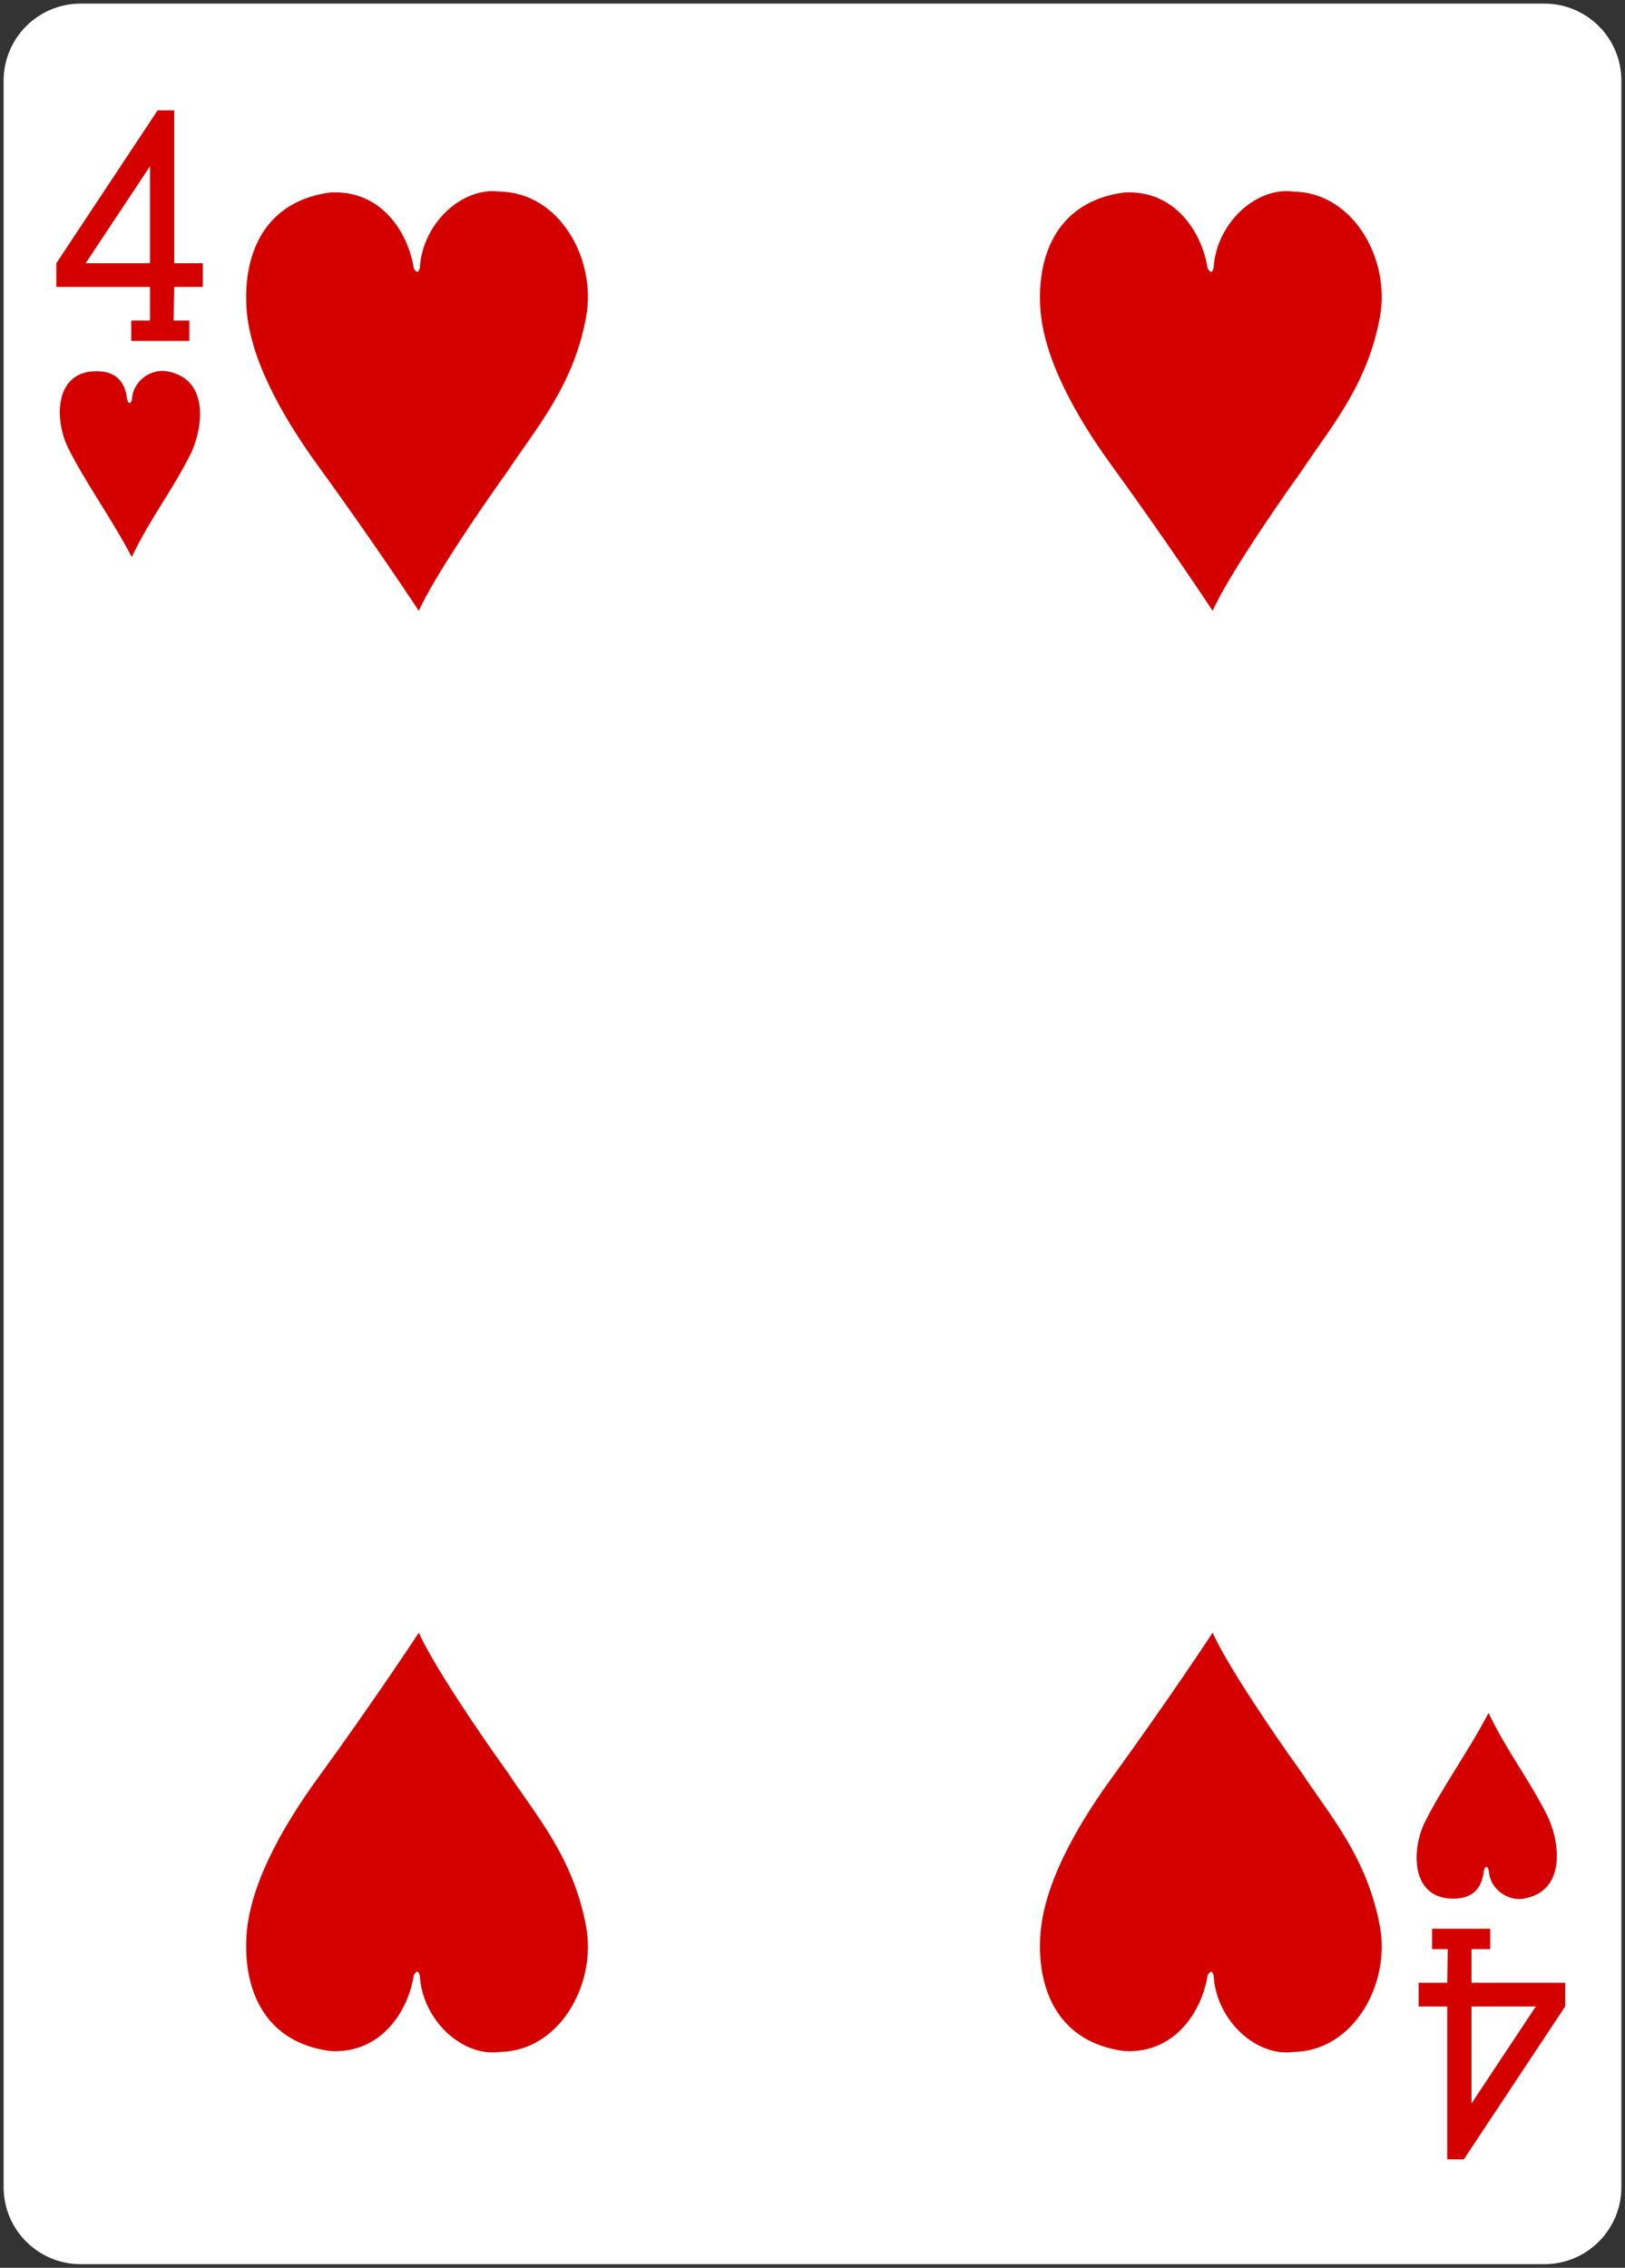 <?xml version="1.0" encoding="utf-8"?>
<!-- Generator: Adobe Illustrator 16.0.0, SVG Export Plug-In . SVG Version: 6.00 Build 0)  -->
<!DOCTYPE svg PUBLIC "-//W3C//DTD SVG 1.1//EN" "http://www.w3.org/Graphics/SVG/1.1/DTD/svg11.dtd">
<svg version="1.1"
	 id="svg4423" xmlns:dc="http://purl.org/dc/elements/1.1/" xmlns:cc="http://creativecommons.org/ns#" xmlns:rdf="http://www.w3.org/1999/02/22-rdf-syntax-ns#" xmlns:svg="http://www.w3.org/2000/svg" xmlns:sodipodi="http://sodipodi.sourceforge.net/DTD/sodipodi-0.dtd" xmlns:inkscape="http://www.inkscape.org/namespaces/inkscape" sodipodi:docname="4H.svg" inkscape:version="0.48.1 r9760"
	 xmlns="http://www.w3.org/2000/svg" xmlns:xlink="http://www.w3.org/1999/xlink" x="0px" y="0px" width="224.224px"
	 height="312.808px" viewBox="259.935 369.777 224.224 312.808" enable-background="new 259.935 369.777 224.224 312.808"
	 xml:space="preserve">
<rect x="259.935" y="369.777" width="224.224" height="312.808" fill="#333333" stroke="none"/>
<sodipodi:namedview  showgrid="false" inkscape:cy="483.12663" inkscape:cx="249.10806" inkscape:zoom="0.98994948" borderopacity="1.0" bordercolor="#666666" pagecolor="#ffffff" id="base" inkscape:current-layer="layer1" inkscape:window-maximized="0" inkscape:window-y="44" inkscape:pageopacity="0.0" inkscape:window-width="735" inkscape:snap-page="true" inkscape:snap-bbox="true" inkscape:window-x="577" inkscape:document-units="px" inkscape:snap-global="true" inkscape:pageshadow="2" inkscape:window-height="925">
	</sodipodi:namedview>
<g id="layer1" inkscape:label="4H" inkscape:groupmode="layer">
	<g id="g8925" transform="translate(-1760.077,198.15)">
		<g id="g8796">
			<g id="g8902" transform="translate(-4683.875,2918.937)">
				<path id="rect6353" fill="#FFFFFF" d="M6715.015-2746.812h201.97c5.871,0,10.629,4.759,10.629,10.63v290.551
					c0,5.871-4.758,10.631-10.629,10.631h-201.969c-5.871,0-10.63-4.76-10.63-10.631v-290.551
					C6704.384-2742.053,6709.145-2746.812,6715.015-2746.812z"/>
				<g id="g8591" transform="matrix(0.301,0,0,0.301,5623.293,-1949.67)">
					<path id="path7104" inkscape:connector-curvature="0" sodipodi:nodetypes="cccccccccccccccccccc" fill="#D40000" d="
						M3650.176-2493.734v-9.342h8.586v-15.398h-42.931v-10.866l46.45-70.081l7.594,0.026v70.052h13.13v10.866h-13.13l-0.253,15.401
						h7.198v9.342H3650.176L3650.176-2493.734z M3658.762-2573.773l-29.495,44.429h29.495V-2573.773z"/>
					<path id="path7159" inkscape:connector-curvature="0" sodipodi:nodetypes="cccccccccccccccccccc" fill="#D40000" d="
						M4273.153-1766.098v9.342h-8.583v15.401h42.934v10.866l-46.453,70.074l-7.594-0.026v-70.052h-13.124v-10.866h13.124
						l0.253-15.398h-7.191v-9.345h26.634V-1766.098z M4264.577-1686.056l29.492-44.432h-29.492V-1686.056z"/>
				</g>
			</g>
		</g>
		<path id="path8638" inkscape:connector-curvature="0" sodipodi:nodetypes="cccccccc" fill="#D40000" d="M2029.267,233.12
			c-1.583-3.473-1.756-9.403,2.972-10.208c3.563-0.457,5.012,1.198,5.3,3.741c0.144,0.743,0.563,0.789,0.694-0.058
			c0.205-2.609,2.788-4.134,4.808-3.75c5.525,0.943,5.204,7.026,3.397,11.153c-2.73,5.479-5.601,8.938-8.245,14.452
			C2035.154,242.712,2031.685,238.05,2029.267,233.12L2029.267,233.12z"/>
		<path id="path8520" inkscape:connector-curvature="0" sodipodi:nodetypes="ccccsccssc" fill="#D40000" d="M2065.508,198.19
			c7.144-0.476,10.868,5.627,11.595,10.438c0.436,0.765,0.671,0.549,0.837-0.042c0.352-6.175,5.875-11.221,10.993-10.53
			c8.328,0.108,13.389,9.375,11.966,17.22c-1.737,9.582-6.897,15.351-10.808,21.293c-4.422,6.152-10.373,15.039-12.29,19.316
			c0,0-6.048-9.204-13.917-20.029c-5.262-7.238-9.476-15.083-9.865-21.835C2053.571,206.302,2056.738,199.385,2065.508,198.19
			L2065.508,198.19z"/>
		<path id="path8522" inkscape:connector-curvature="0" sodipodi:nodetypes="ccccsccssc" fill="#D40000" d="M2175.042,198.19
			c7.145-0.476,10.867,5.627,11.596,10.438c0.436,0.765,0.67,0.549,0.836-0.042c0.352-6.175,5.875-11.221,10.992-10.53
			c8.326,0.108,13.391,9.375,11.967,17.22c-1.738,9.582-6.896,15.351-10.807,21.293c-4.424,6.152-10.373,15.039-12.291,19.316
			c0,0-6.051-9.204-13.918-20.029c-5.264-7.238-9.475-15.083-9.863-21.835C2163.104,206.302,2166.271,199.385,2175.042,198.19
			L2175.042,198.19z"/>
		<path id="path8584" inkscape:connector-curvature="0" sodipodi:nodetypes="ccccsccssc" fill="#D40000" d="M2065.508,454.531
			c7.144,0.473,10.868-5.629,11.595-10.438c0.436-0.766,0.671-0.551,0.837,0.043c0.352,6.174,5.875,11.219,10.993,10.527
			c8.328-0.105,13.389-9.375,11.966-17.219c-1.737-9.582-6.897-15.352-10.808-21.293c-4.422-6.152-10.373-15.039-12.29-19.316
			c0,0-6.048,9.205-13.917,20.029c-5.262,7.238-9.476,15.082-9.865,21.836c-0.448,7.715,2.719,14.631,11.489,15.826V454.531
			L2065.508,454.531z"/>
		<path id="path8586" inkscape:connector-curvature="0" sodipodi:nodetypes="ccccsccssc" fill="#D40000" d="M2175.042,454.531
			c7.145,0.473,10.867-5.629,11.596-10.438c0.436-0.766,0.67-0.551,0.836,0.043c0.352,6.174,5.875,11.219,10.992,10.527
			c8.326-0.105,13.391-9.375,11.967-17.219c-1.738-9.582-6.896-15.352-10.807-21.293c-4.424-6.152-10.373-15.039-12.291-19.316
			c0,0-6.051,9.205-13.918,20.029c-5.264,7.238-9.475,15.082-9.863,21.836c-0.449,7.715,2.719,14.631,11.488,15.826V454.531z"/>
		<path id="path8654" inkscape:connector-curvature="0" sodipodi:nodetypes="cccccccc" fill="#D40000" d="M2216.485,423.233
			c-1.584,3.473-1.758,9.406,2.973,10.209c3.563,0.459,5.012-1.199,5.299-3.742c0.145-0.742,0.563-0.789,0.695,0.061
			c0.205,2.607,2.787,4.133,4.807,3.75c5.527-0.945,5.203-7.029,3.396-11.156c-2.729-5.479-5.602-8.938-8.246-14.451
			c-3.037,5.74-6.506,10.404-8.926,15.332L2216.485,423.233L2216.485,423.233z"/>
	</g>
</g>
</svg>
